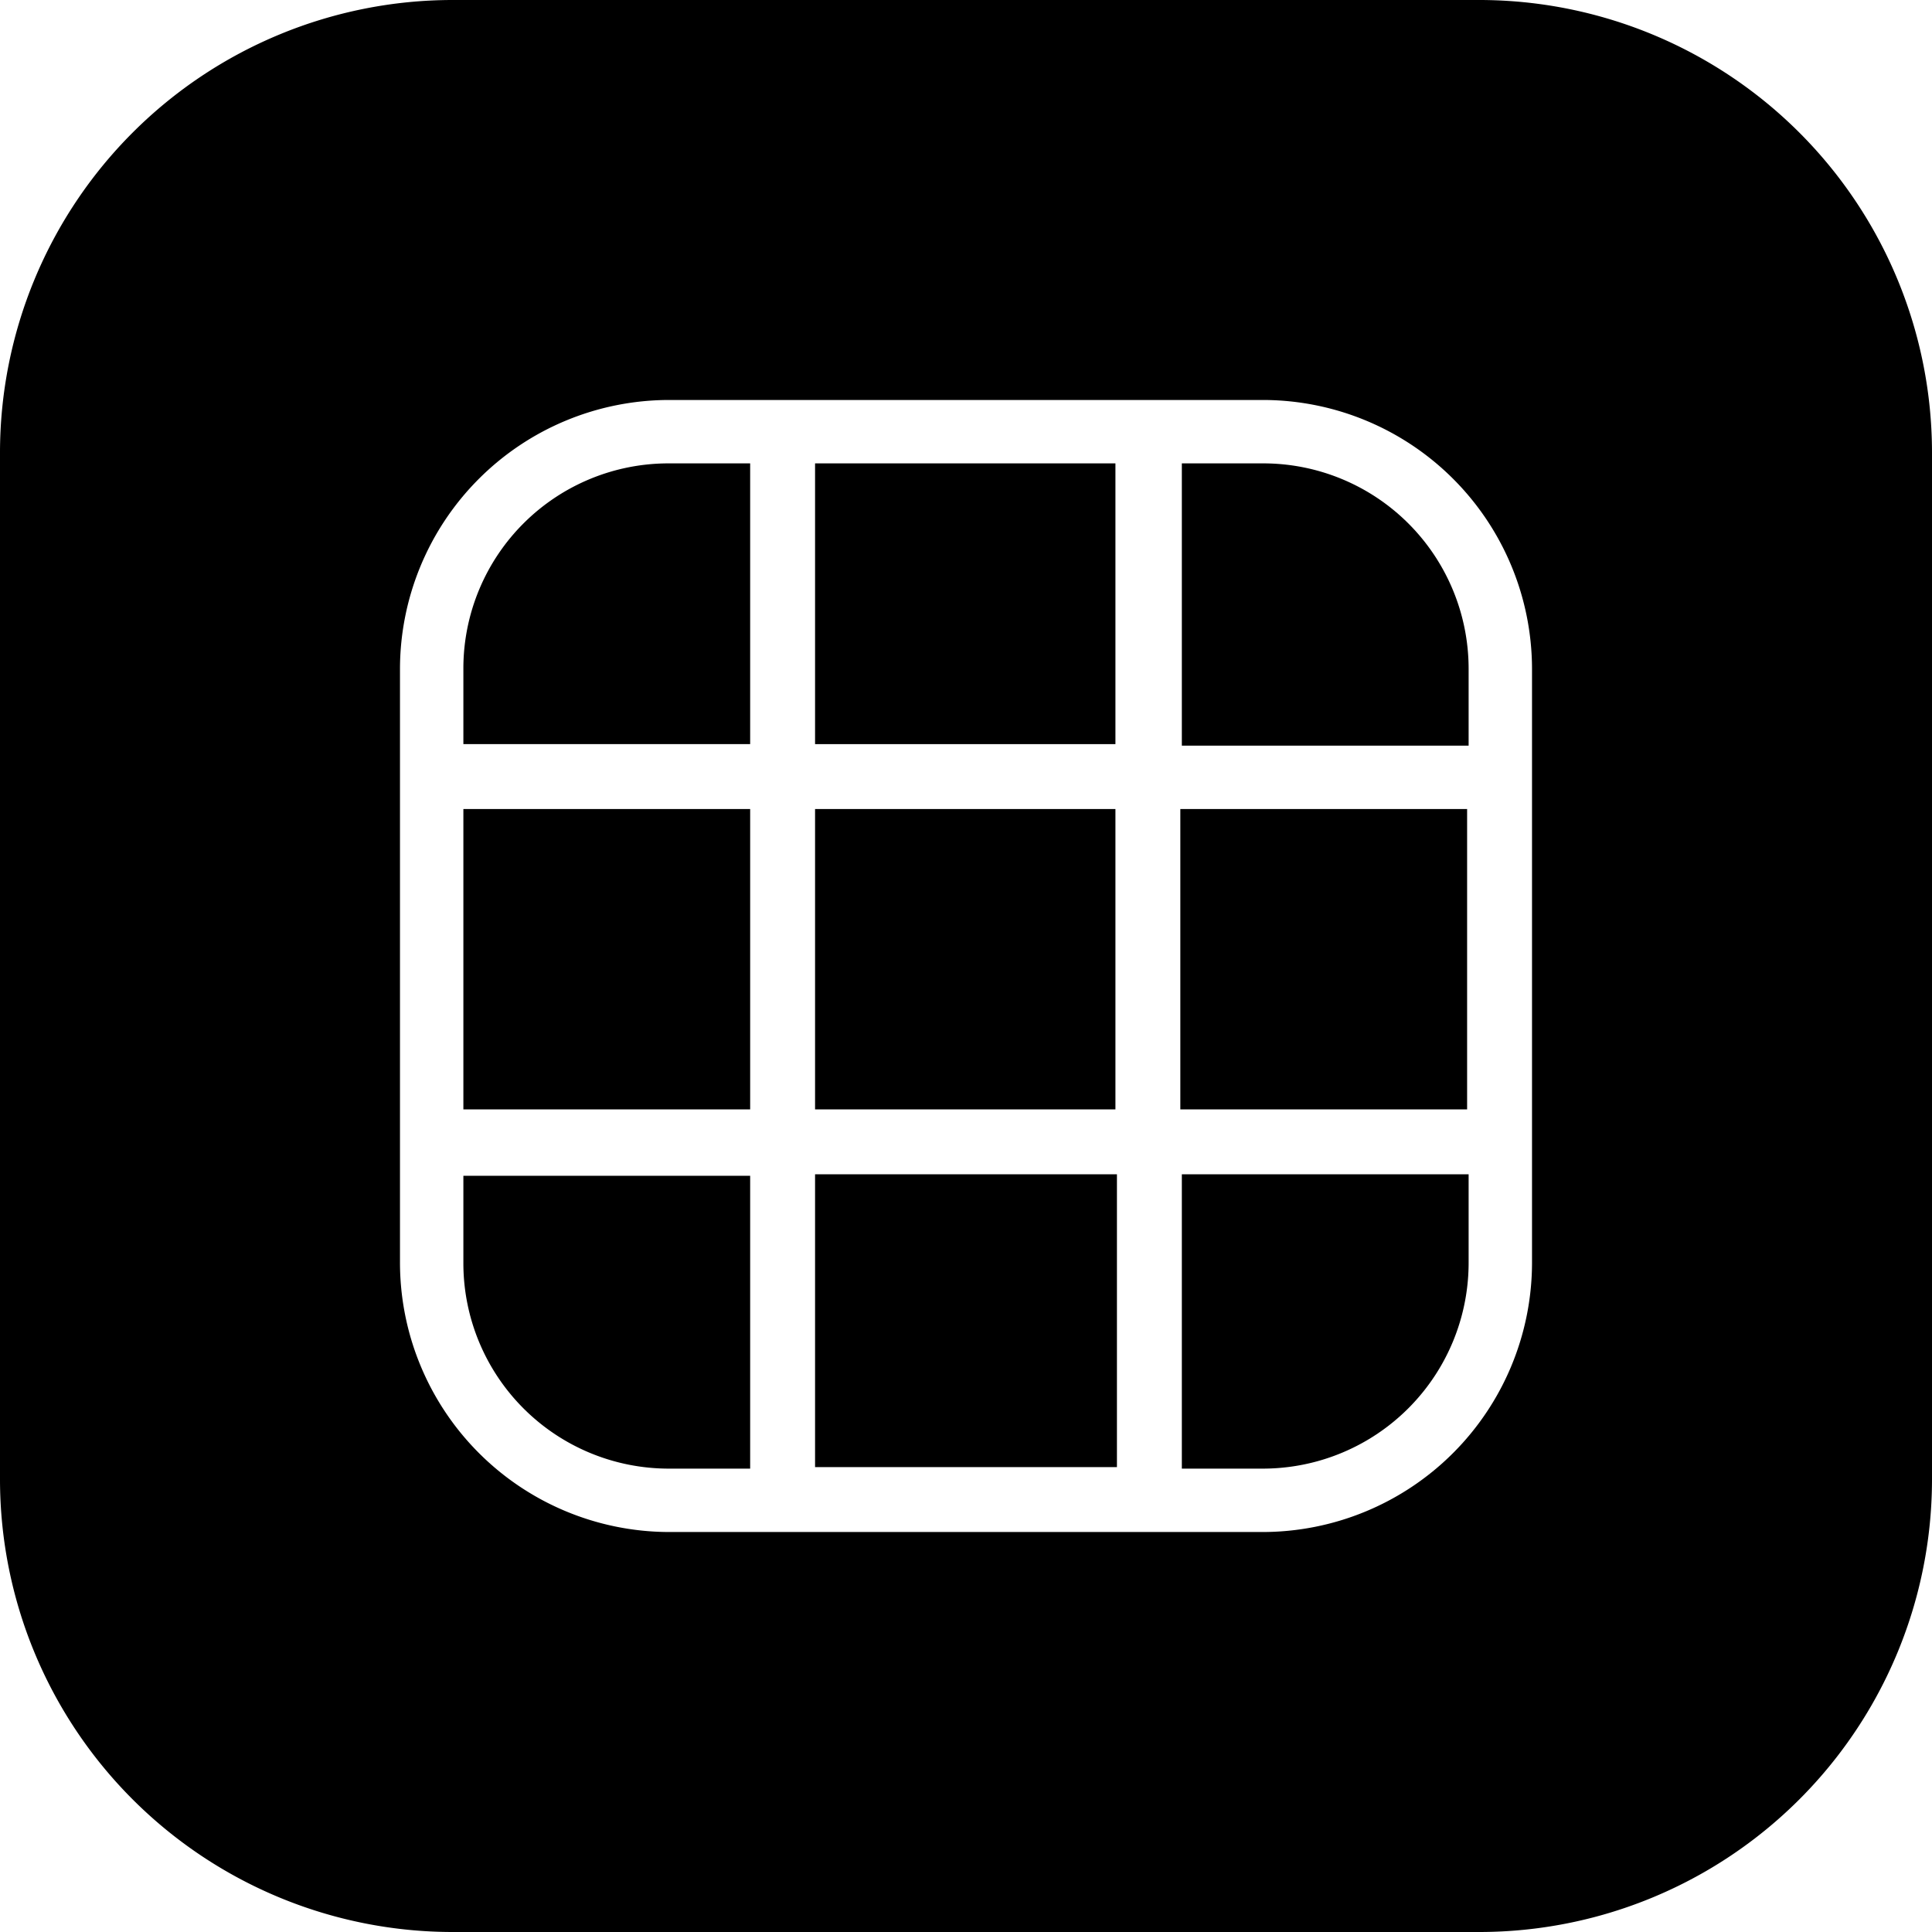 <?xml version="1.0" ?><svg data-name="Layer 1" id="Layer_1" viewBox="0 0 128 128" xmlns="http://www.w3.org/2000/svg"><title/><path d="M30.7,83.7A13.61,13.61,0,0,0,44.3,97.3h5.4V77.9h-19Z"/><rect height="19.9" width="19" x="30.7" y="53.6"/><rect height="19.9" width="19.9" x="54" y="53.6"/><path d="M30.7,44.2v5.1h19V30.7H44.3A13.59,13.59,0,0,0,30.7,44.2Z"/><rect height="18.6" width="19.9" x="54" y="30.7"/><path d="M98,0H30A30,30,0,0,0,0,30V98a30,30,0,0,0,30,30H98a30,30,0,0,0,30-30V30A30,30,0,0,0,98,0Zm3.5,83.7a17.86,17.86,0,0,1-17.9,17.8H44.3A17.86,17.86,0,0,1,26.5,83.6V44.3A17.84,17.84,0,0,1,44.3,26.5H83.7a17.84,17.84,0,0,1,17.8,17.8Z"/><path d="M83.7,30.7H78.3V49.4h19V44.3A13.61,13.61,0,0,0,83.7,30.7Z"/><rect height="19.4" width="20" x="54" y="77.8"/><path d="M78.3,97.3h5.4A13.64,13.64,0,0,0,97.3,83.6V77.8h-19Z"/><rect height="19.9" width="19" x="78.2" y="53.6"/></svg>